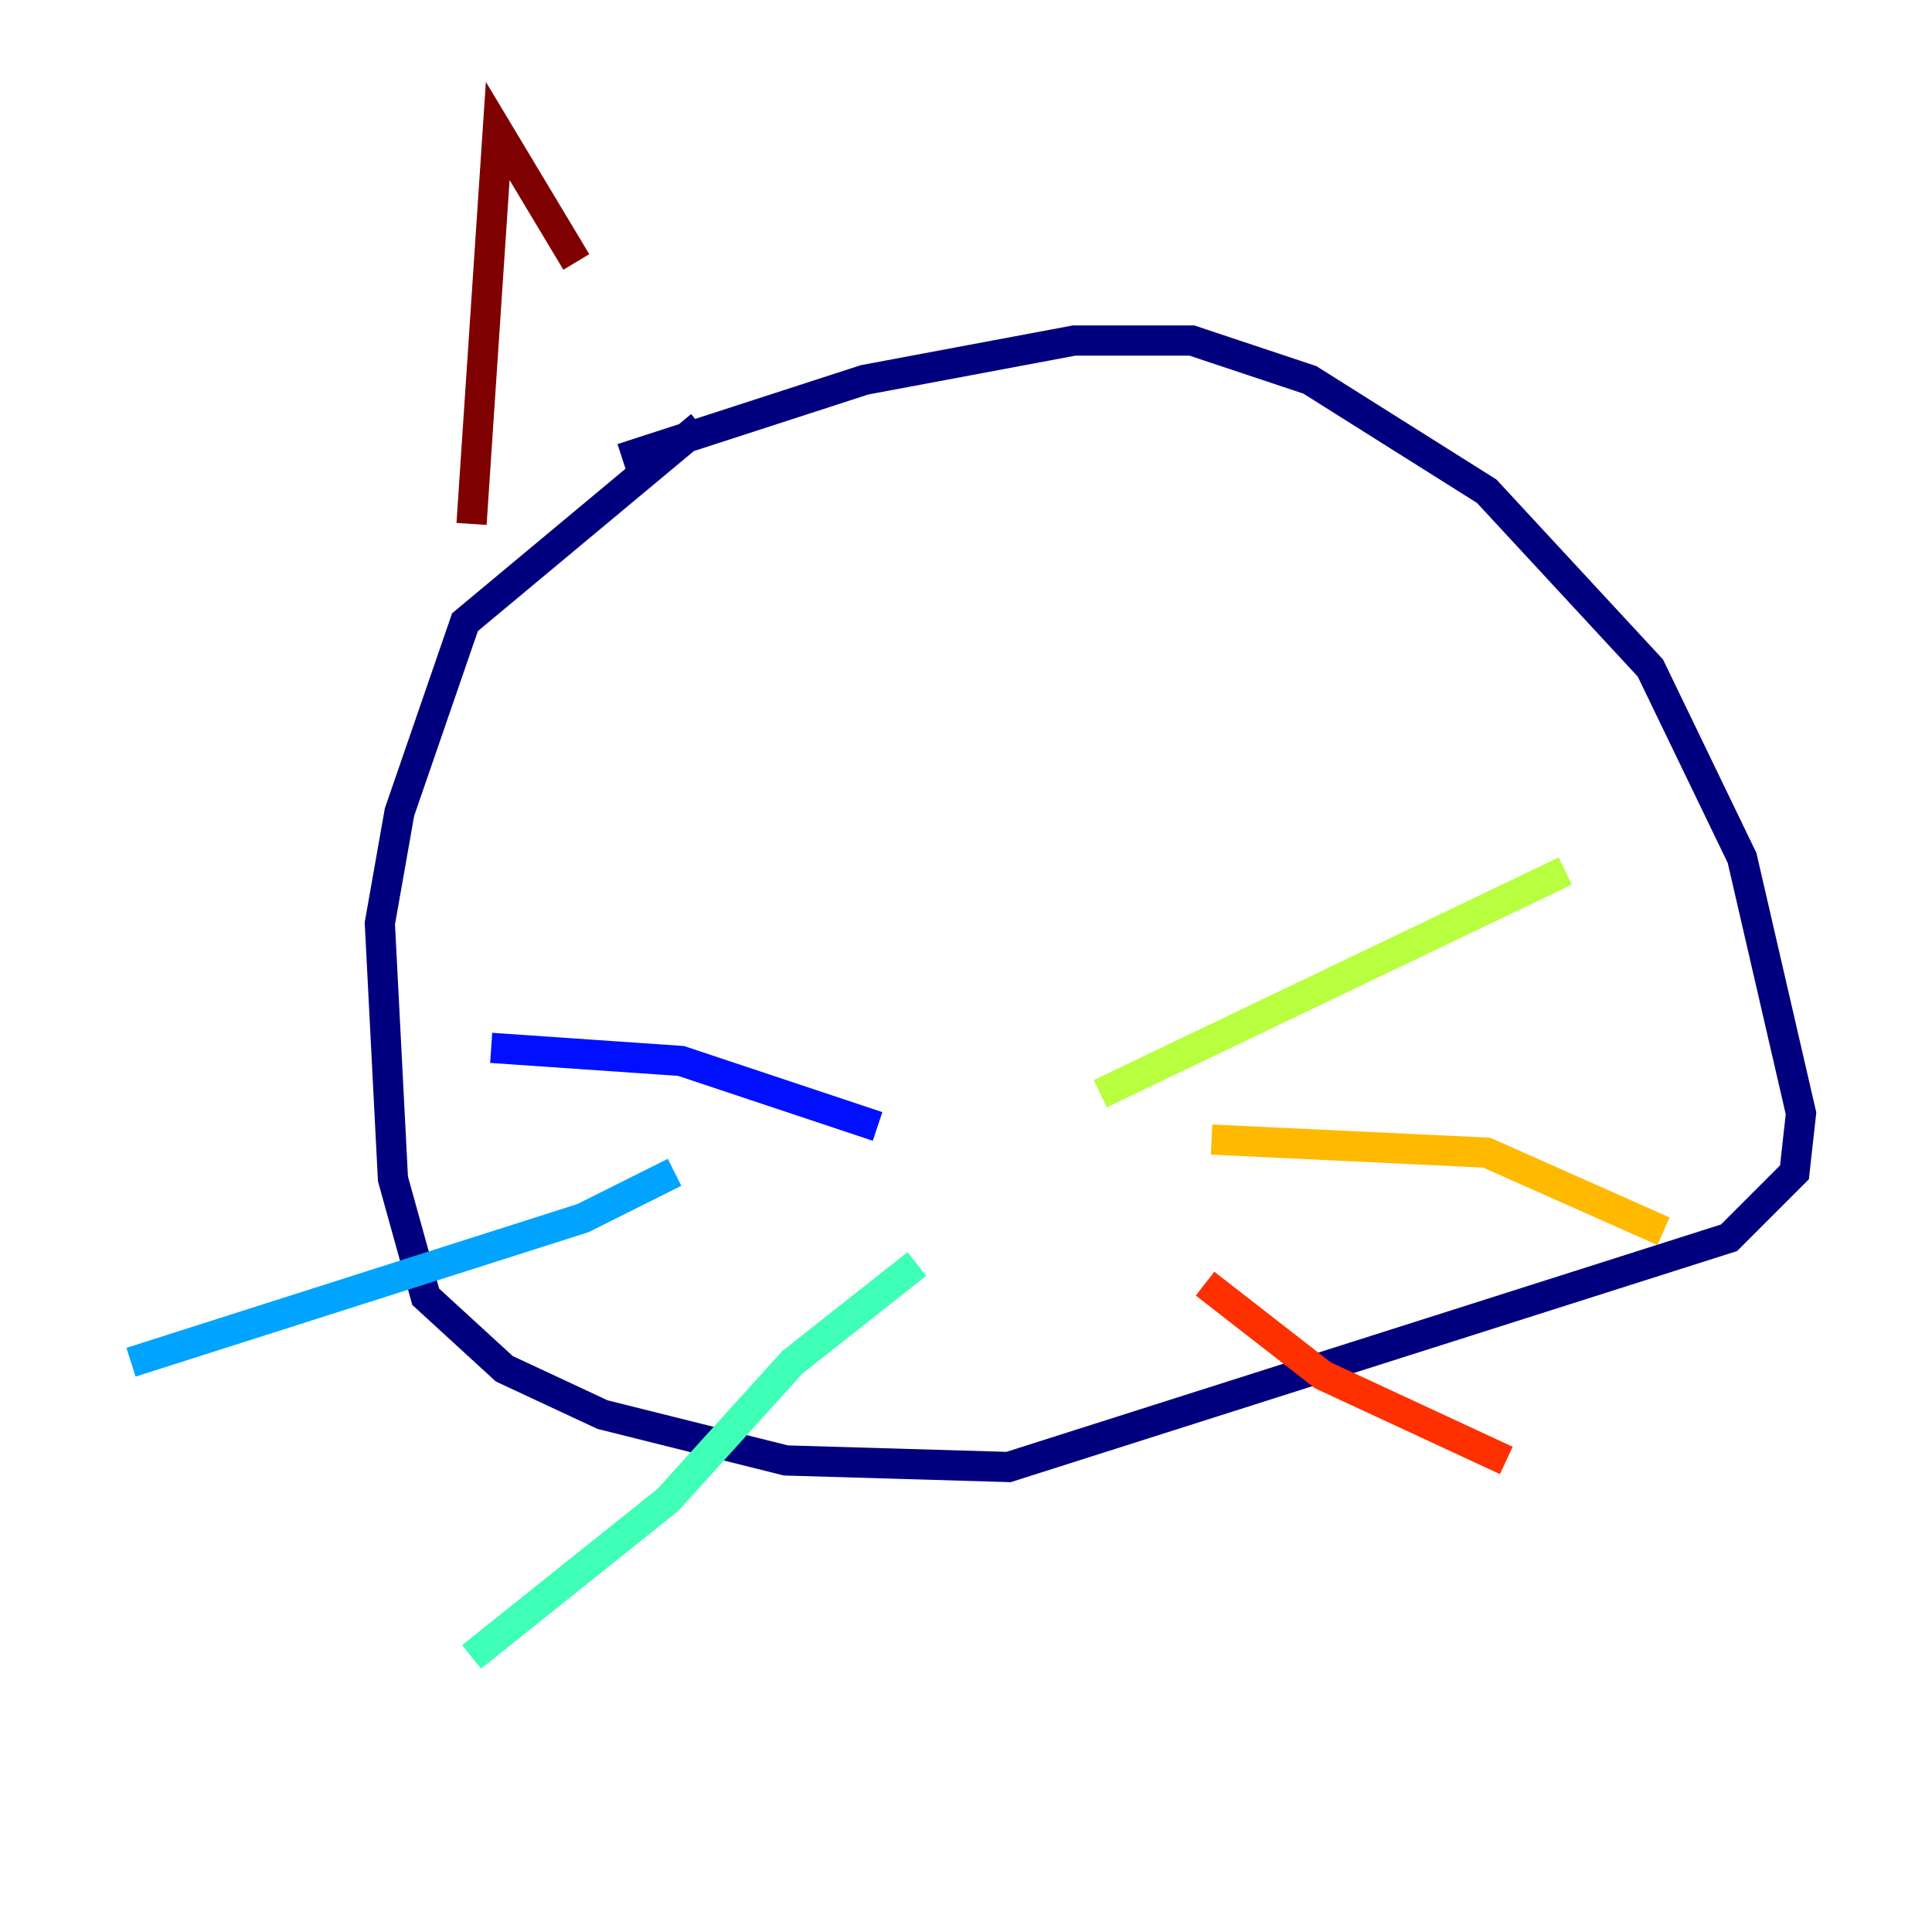 <?xml version="1.0" encoding="utf-8" ?>
<svg baseProfile="tiny" height="128" version="1.2" viewBox="0,0,128,128" width="128" xmlns="http://www.w3.org/2000/svg" xmlns:ev="http://www.w3.org/2001/xml-events" xmlns:xlink="http://www.w3.org/1999/xlink"><defs /><polyline fill="none" points="46.427,28.203 30.807,41.22 26.468,53.803 25.166,61.18 26.034,78.102 28.203,85.912 33.41,90.685 39.919,93.722 52.068,96.759 66.82,97.193 114.549,82.007 118.888,77.668 119.322,73.763 115.417,56.841 109.342,44.258 98.495,32.542 86.78,25.166 78.969,22.563 71.159,22.563 57.275,25.166 41.22,30.373" stroke="#00007f" stroke-width="2" /><polyline fill="none" points="58.142,74.63 45.125,70.291 32.542,69.424" stroke="#0010ff" stroke-width="2" /><polyline fill="none" points="44.691,77.668 38.617,80.705 8.678,90.251" stroke="#00a4ff" stroke-width="2" /><polyline fill="none" points="60.746,83.742 52.502,90.251 44.258,99.363 31.241,109.776" stroke="#3fffb7" stroke-width="2" /><polyline fill="none" points="72.895,72.461 103.702,57.709" stroke="#b7ff3f" stroke-width="2" /><polyline fill="none" points="80.271,75.498 98.495,76.366 110.21,81.573" stroke="#ffb900" stroke-width="2" /><polyline fill="none" points="79.837,85.044 87.647,91.119 99.797,96.759" stroke="#ff3000" stroke-width="2" /><polyline fill="none" points="31.241,34.712 32.976,8.678 38.183,17.356" stroke="#7f0000" stroke-width="2" /></svg>